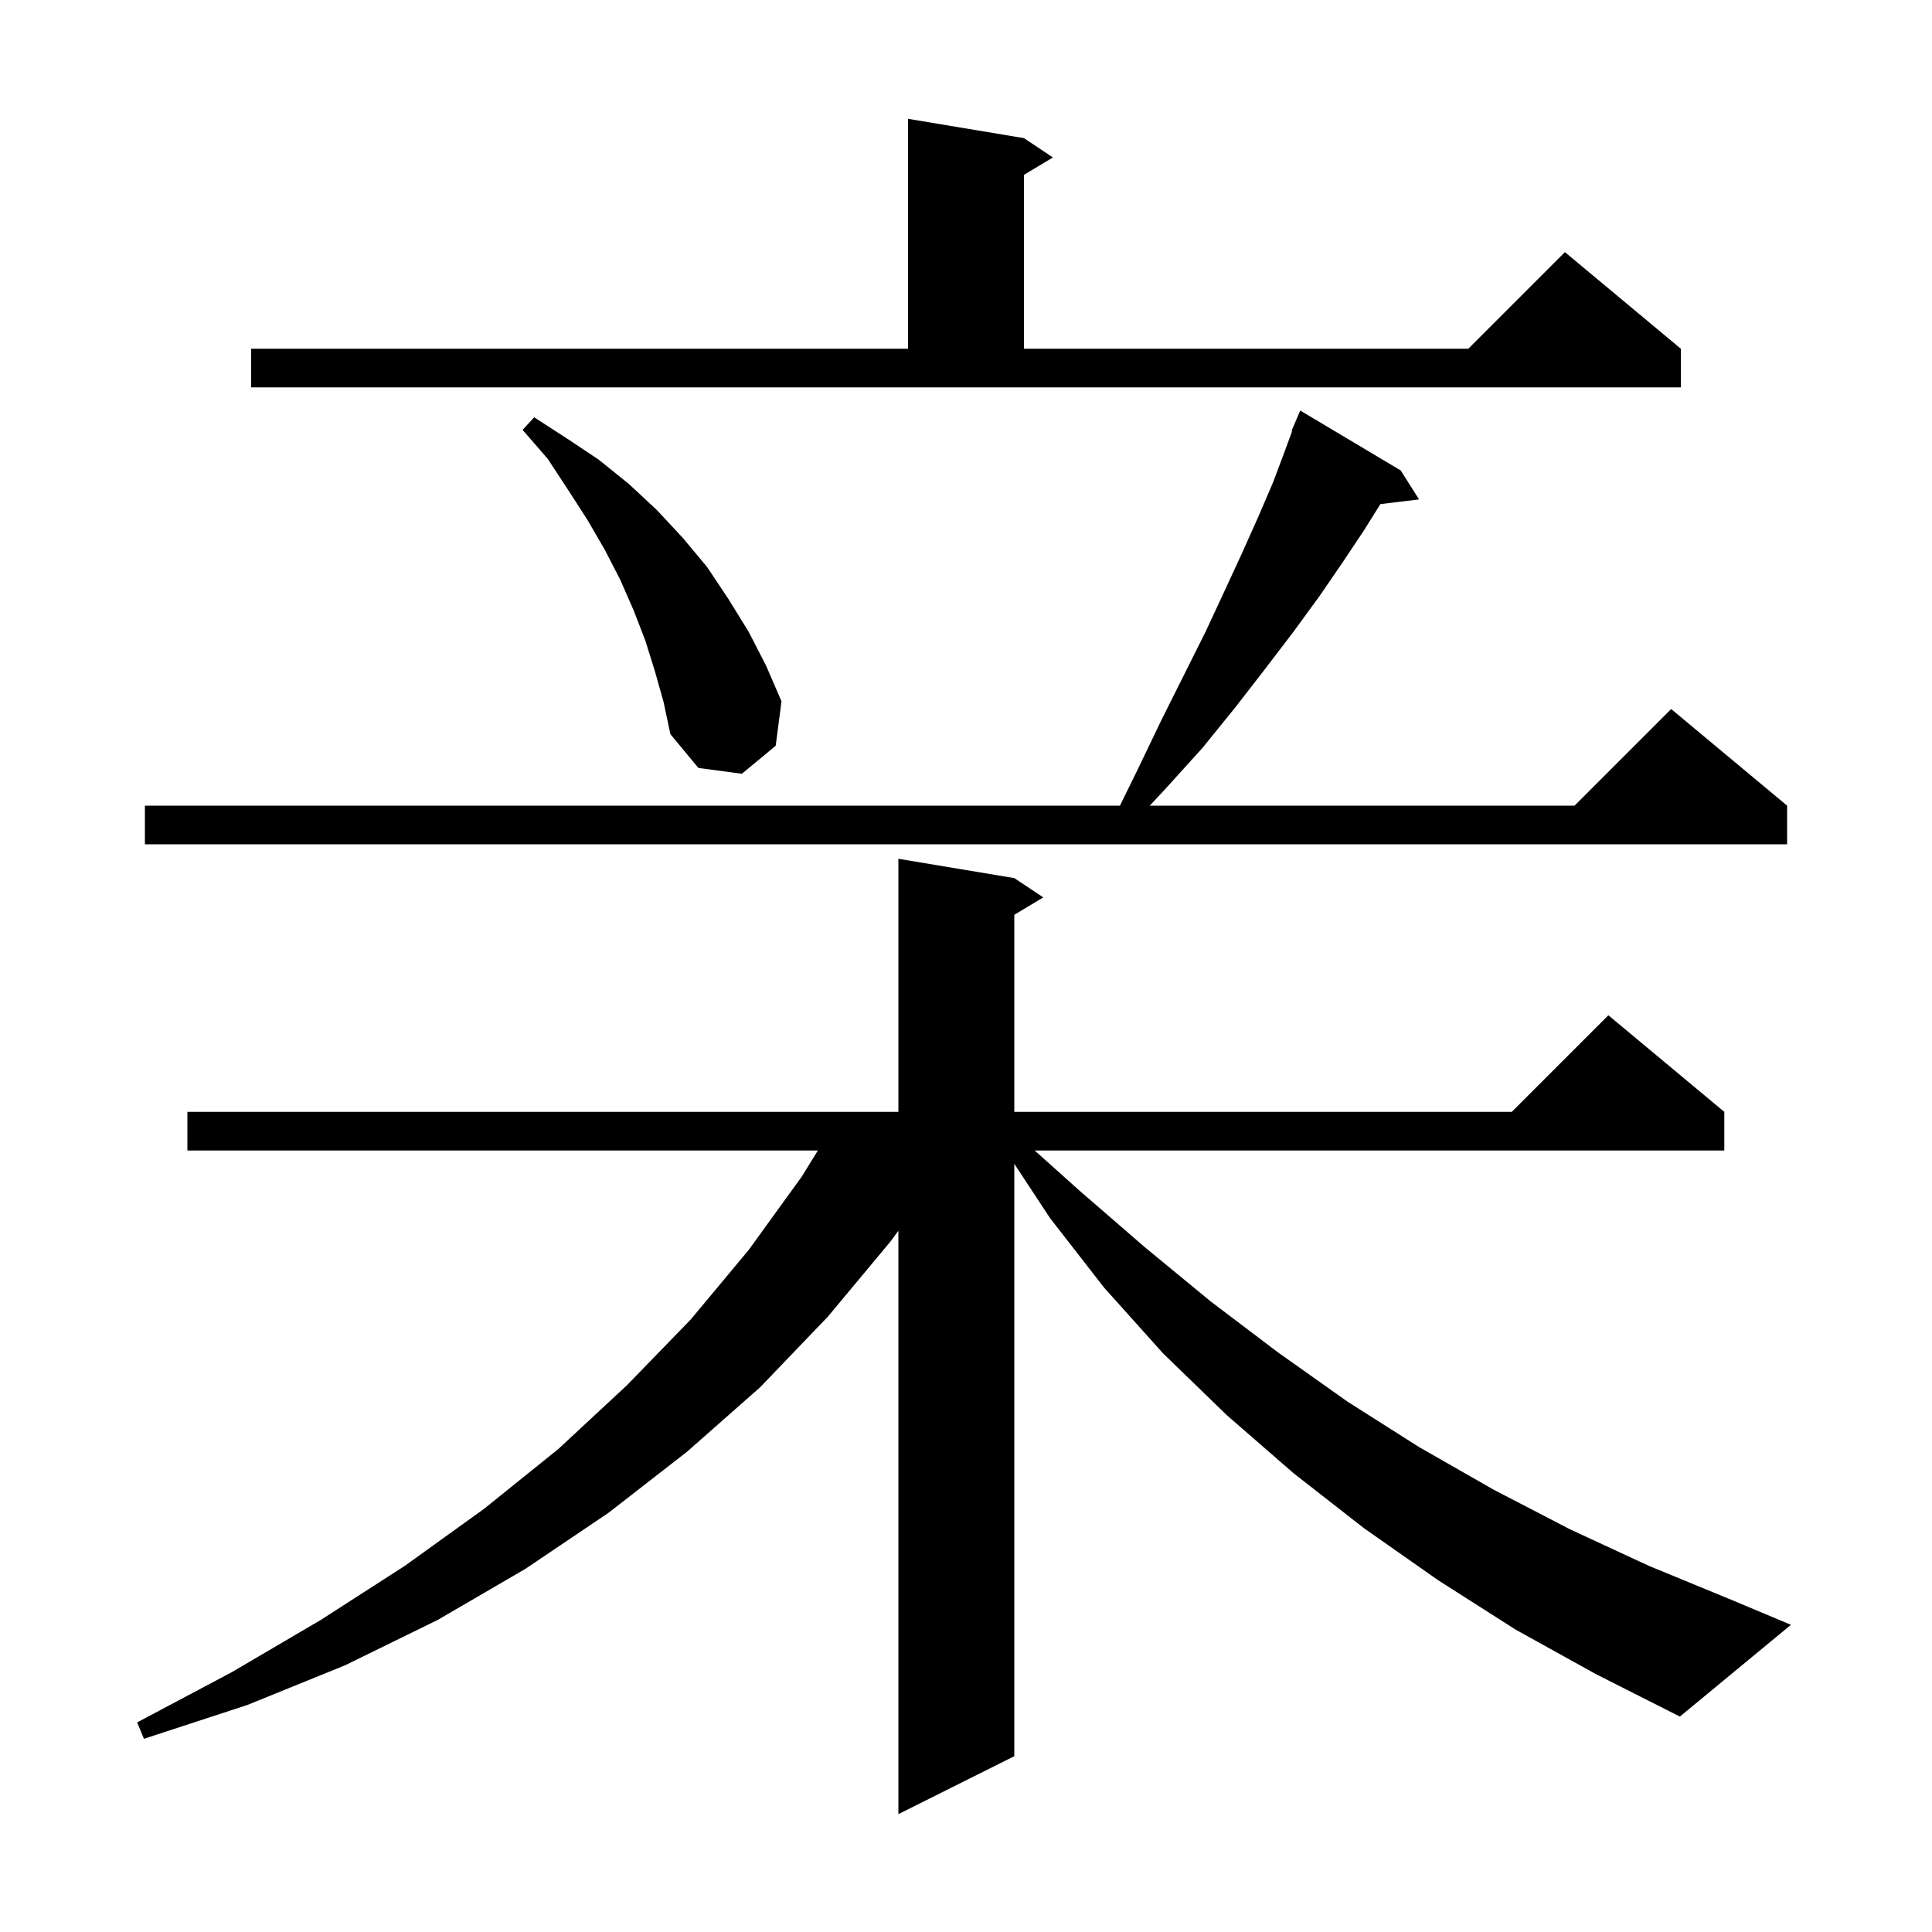 <svg xmlns="http://www.w3.org/2000/svg" xmlns:xlink="http://www.w3.org/1999/xlink" version="1.1" baseProfile="full" viewBox="0 0 200 200" width="200" height="200">
<g fill="black">
<path d="M 156.9 168.7 L 148.9 163.6 L 141.2 158.2 L 133.9 152.5 L 127.0 146.5 L 120.4 140.1 L 114.3 133.3 L 108.7 126.1 L 105.0 120.476 L 105.0 181.8 L 93.0 187.8 L 93.0 127.407 L 92.2 128.5 L 85.7 136.3 L 78.7 143.6 L 71.1 150.3 L 63.0 156.6 L 54.4 162.4 L 45.3 167.7 L 35.7 172.4 L 25.6 176.5 L 14.9 180.0 L 14.2 178.3 L 24.0 173.1 L 33.2 167.7 L 41.9 162.1 L 50.1 156.2 L 57.8 150.0 L 64.9 143.4 L 71.5 136.6 L 77.5 129.4 L 83.0 121.8 L 84.666 119.1 L 19.4 119.1 L 19.4 115.1 L 93.0 115.1 L 93.0 88.9 L 105.0 90.9 L 108.0 92.9 L 105.0 94.7 L 105.0 115.1 L 156.5 115.1 L 166.5 105.1 L 178.5 115.1 L 178.5 119.1 L 107.11 119.1 L 111.8 123.3 L 118.5 129.1 L 125.3 134.7 L 132.3 140.0 L 139.5 145.1 L 146.9 149.8 L 154.6 154.2 L 162.5 158.3 L 170.7 162.1 L 179.2 165.6 L 185.4 168.2 L 173.9 177.7 L 165.2 173.3 Z M 145.0 48.7 L 146.9 51.7 L 142.898 52.183 L 141.2 54.9 L 139.0 58.2 L 136.6 61.7 L 133.9 65.4 L 131.0 69.2 L 127.9 73.2 L 124.5 77.4 L 120.7 81.6 L 119.026 83.4 L 163.0 83.4 L 173.0 73.4 L 185.0 83.4 L 185.0 87.4 L 15.0 87.4 L 15.0 83.4 L 115.936 83.4 L 117.8 79.6 L 120.2 74.6 L 124.8 65.4 L 126.8 61.1 L 128.6 57.2 L 130.3 53.4 L 131.8 49.9 L 133.0 46.7 L 133.762 44.622 L 133.7 44.6 L 134.6 42.5 Z M 67.8 69.5 L 66.8 66.3 L 65.6 63.2 L 64.2 60.0 L 62.6 56.9 L 60.8 53.8 L 58.8 50.7 L 56.7 47.5 L 54.1 44.5 L 55.3 43.2 L 58.7 45.4 L 62.0 47.6 L 65.1 50.1 L 68.0 52.8 L 70.7 55.7 L 73.2 58.7 L 75.4 62.0 L 77.5 65.4 L 79.3 68.9 L 80.9 72.6 L 80.3 77.2 L 76.8 80.1 L 72.3 79.5 L 69.4 76.0 L 68.7 72.7 Z M 26.0 36.1 L 94.0 36.1 L 94.0 12.3 L 106.0 14.3 L 109.0 16.3 L 106.0 18.1 L 106.0 36.1 L 152.0 36.1 L 162.0 26.1 L 174.0 36.1 L 174.0 40.1 L 26.0 40.1 Z " />
</g>
</svg>
